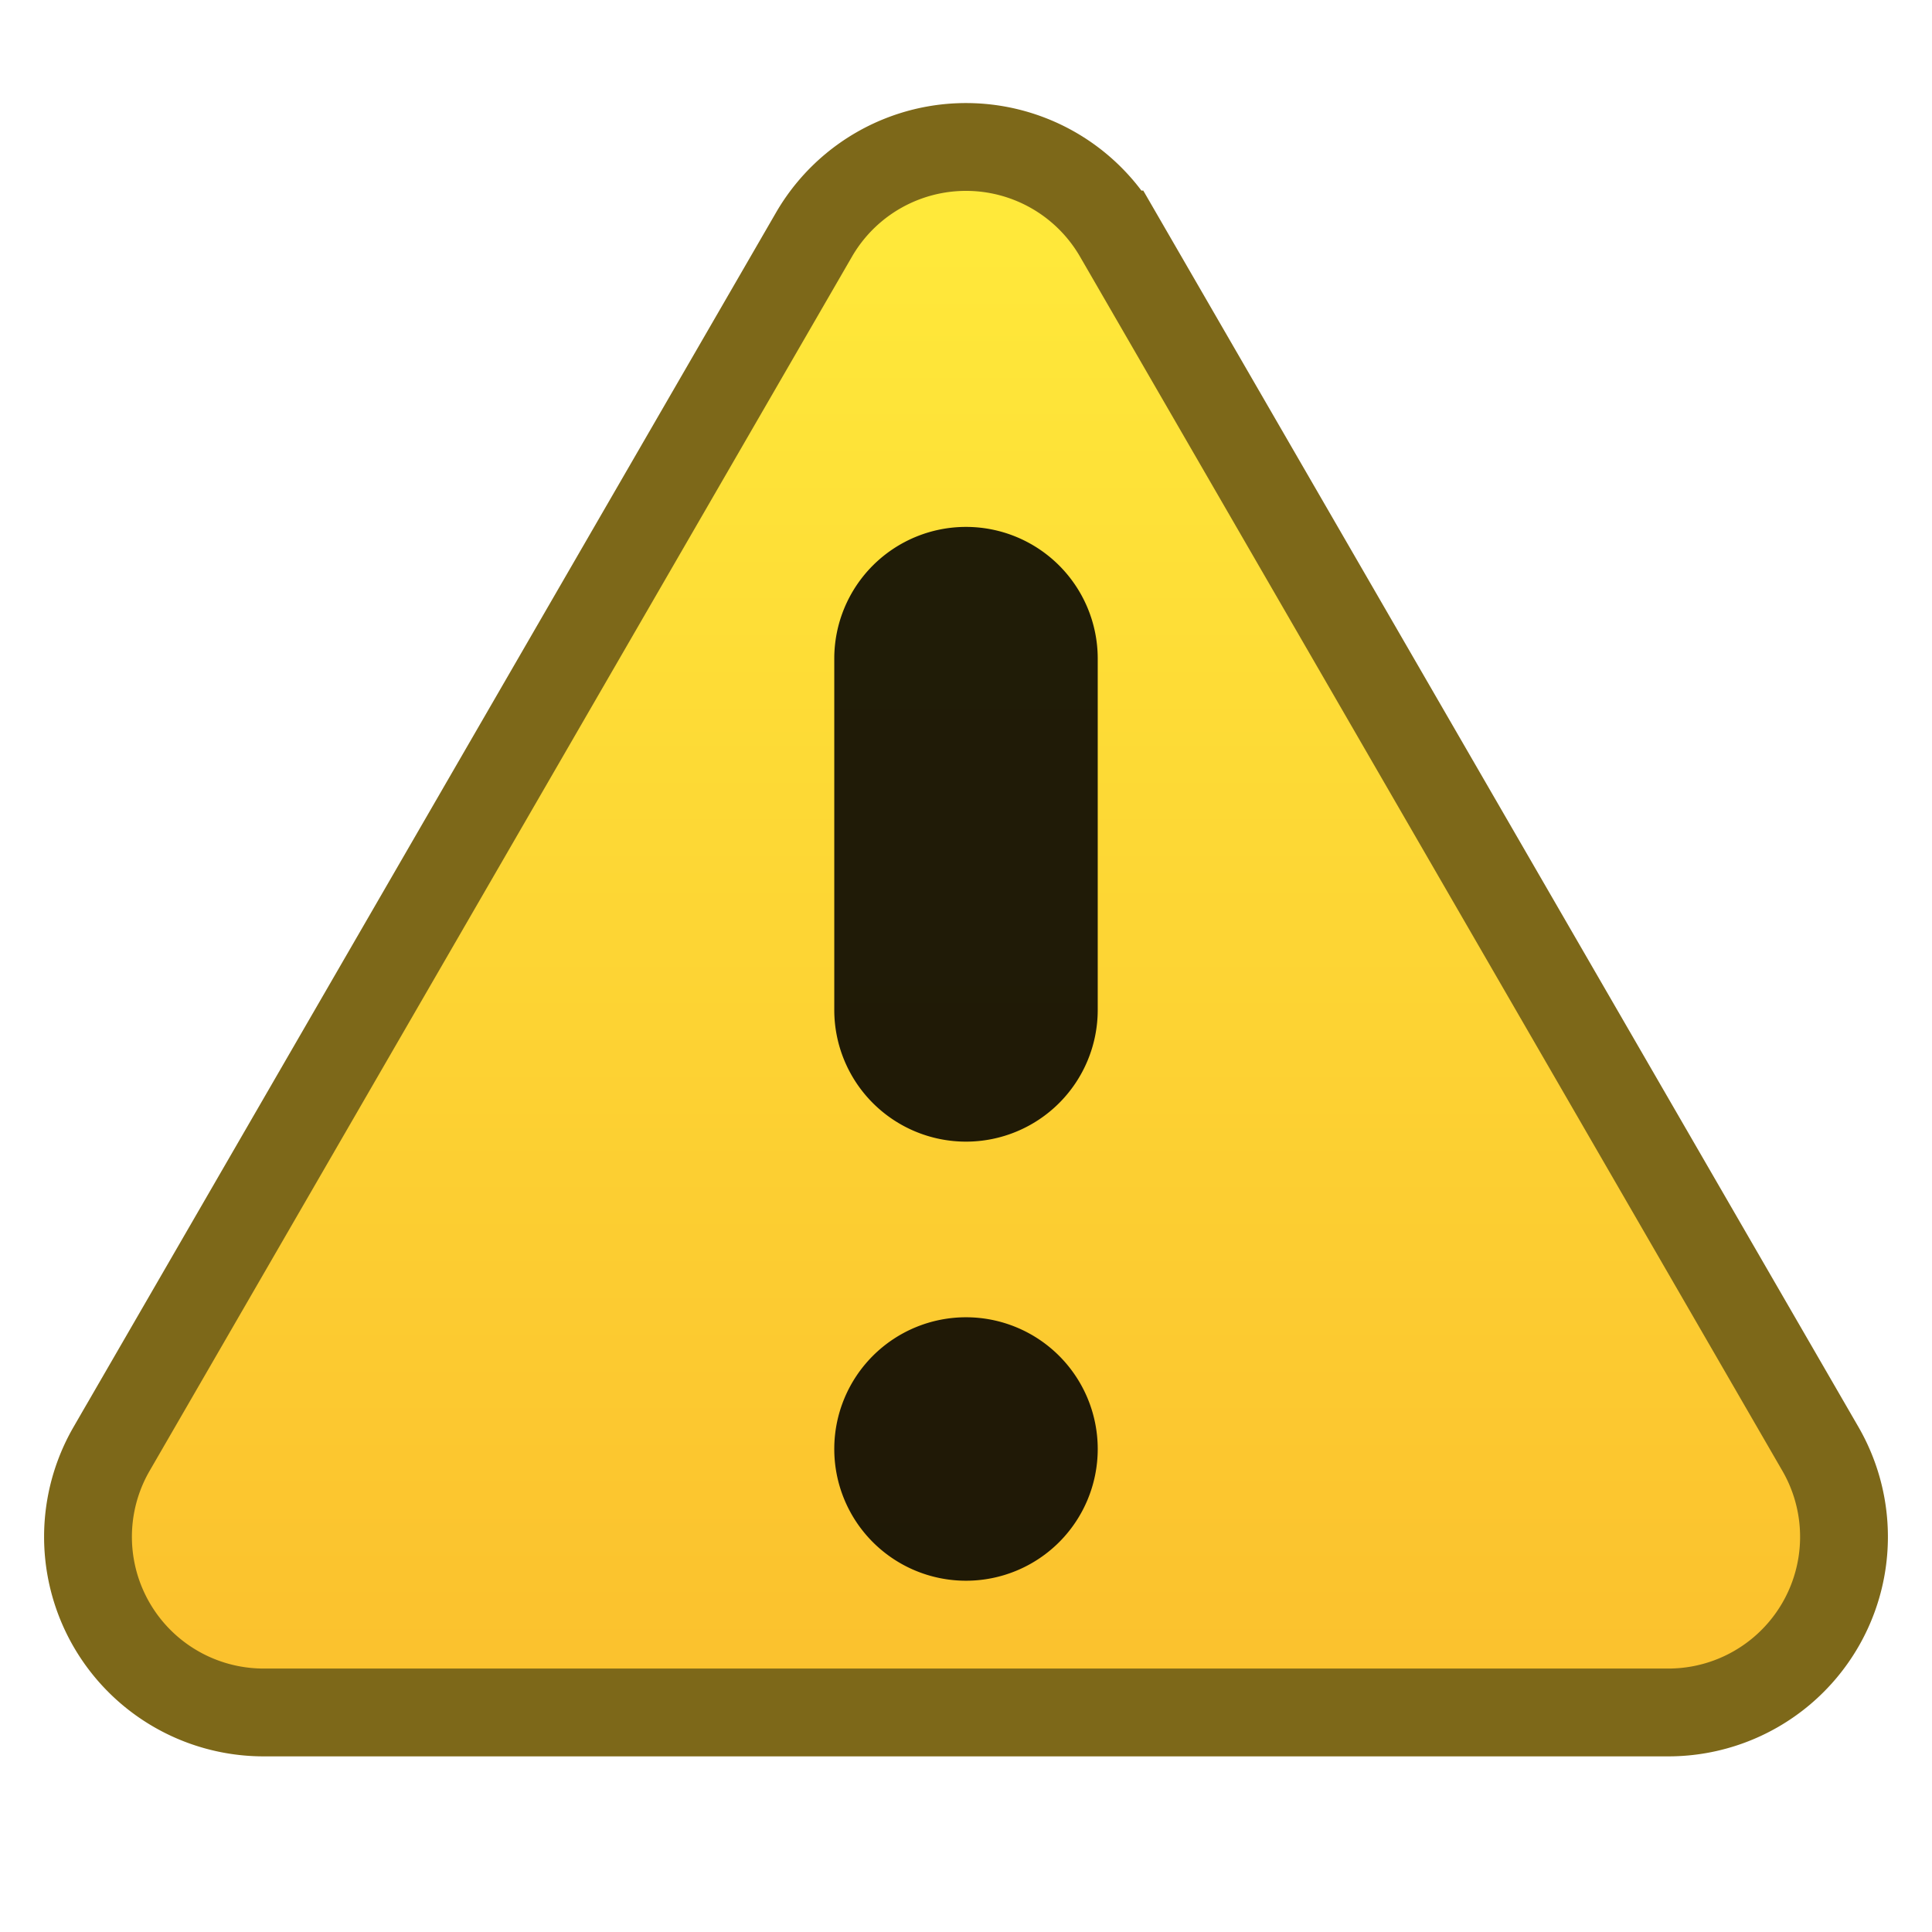 <svg xmlns="http://www.w3.org/2000/svg" viewBox="0 0 22 22">
  <defs>
    <linearGradient id="background" x1="0" y1="0" x2="0" y2="100%">
      <stop offset="0%" style="stop-color:#FFEB3B"/> <!-- Yellow 500 -->
      <stop offset="100%" style="stop-color:#FBC02D"/> <!-- Yellow 700 -->
    </linearGradient>
    <style type="text/css">
      .background { fill: url(#background); stroke: #7D6819 /* Blue 900 */ }
      .symbol { fill: black; fill-opacity: 0.875 }
    </style>
  </defs>
  <path class="background" d="M 11,19.5 h 8 a 2,2 0 0 0 1.73,-3 l -8,-13.83 a 2,2 0 0 0 -3.46,0 l -8,13.83 a 2,2 0 0 0 1.73,3 z"/>
  <path class="symbol" d="M 9.5,7.5 a 1.5,1.5 0 0 1 3,0 v 4 a 1.5,1.5 0 0 1 -3,0 M 11,15 a 1.5,1.5 0 0 1 0,3 a 1.5,1.5 0 0 1 0,-3"/>
</svg>
